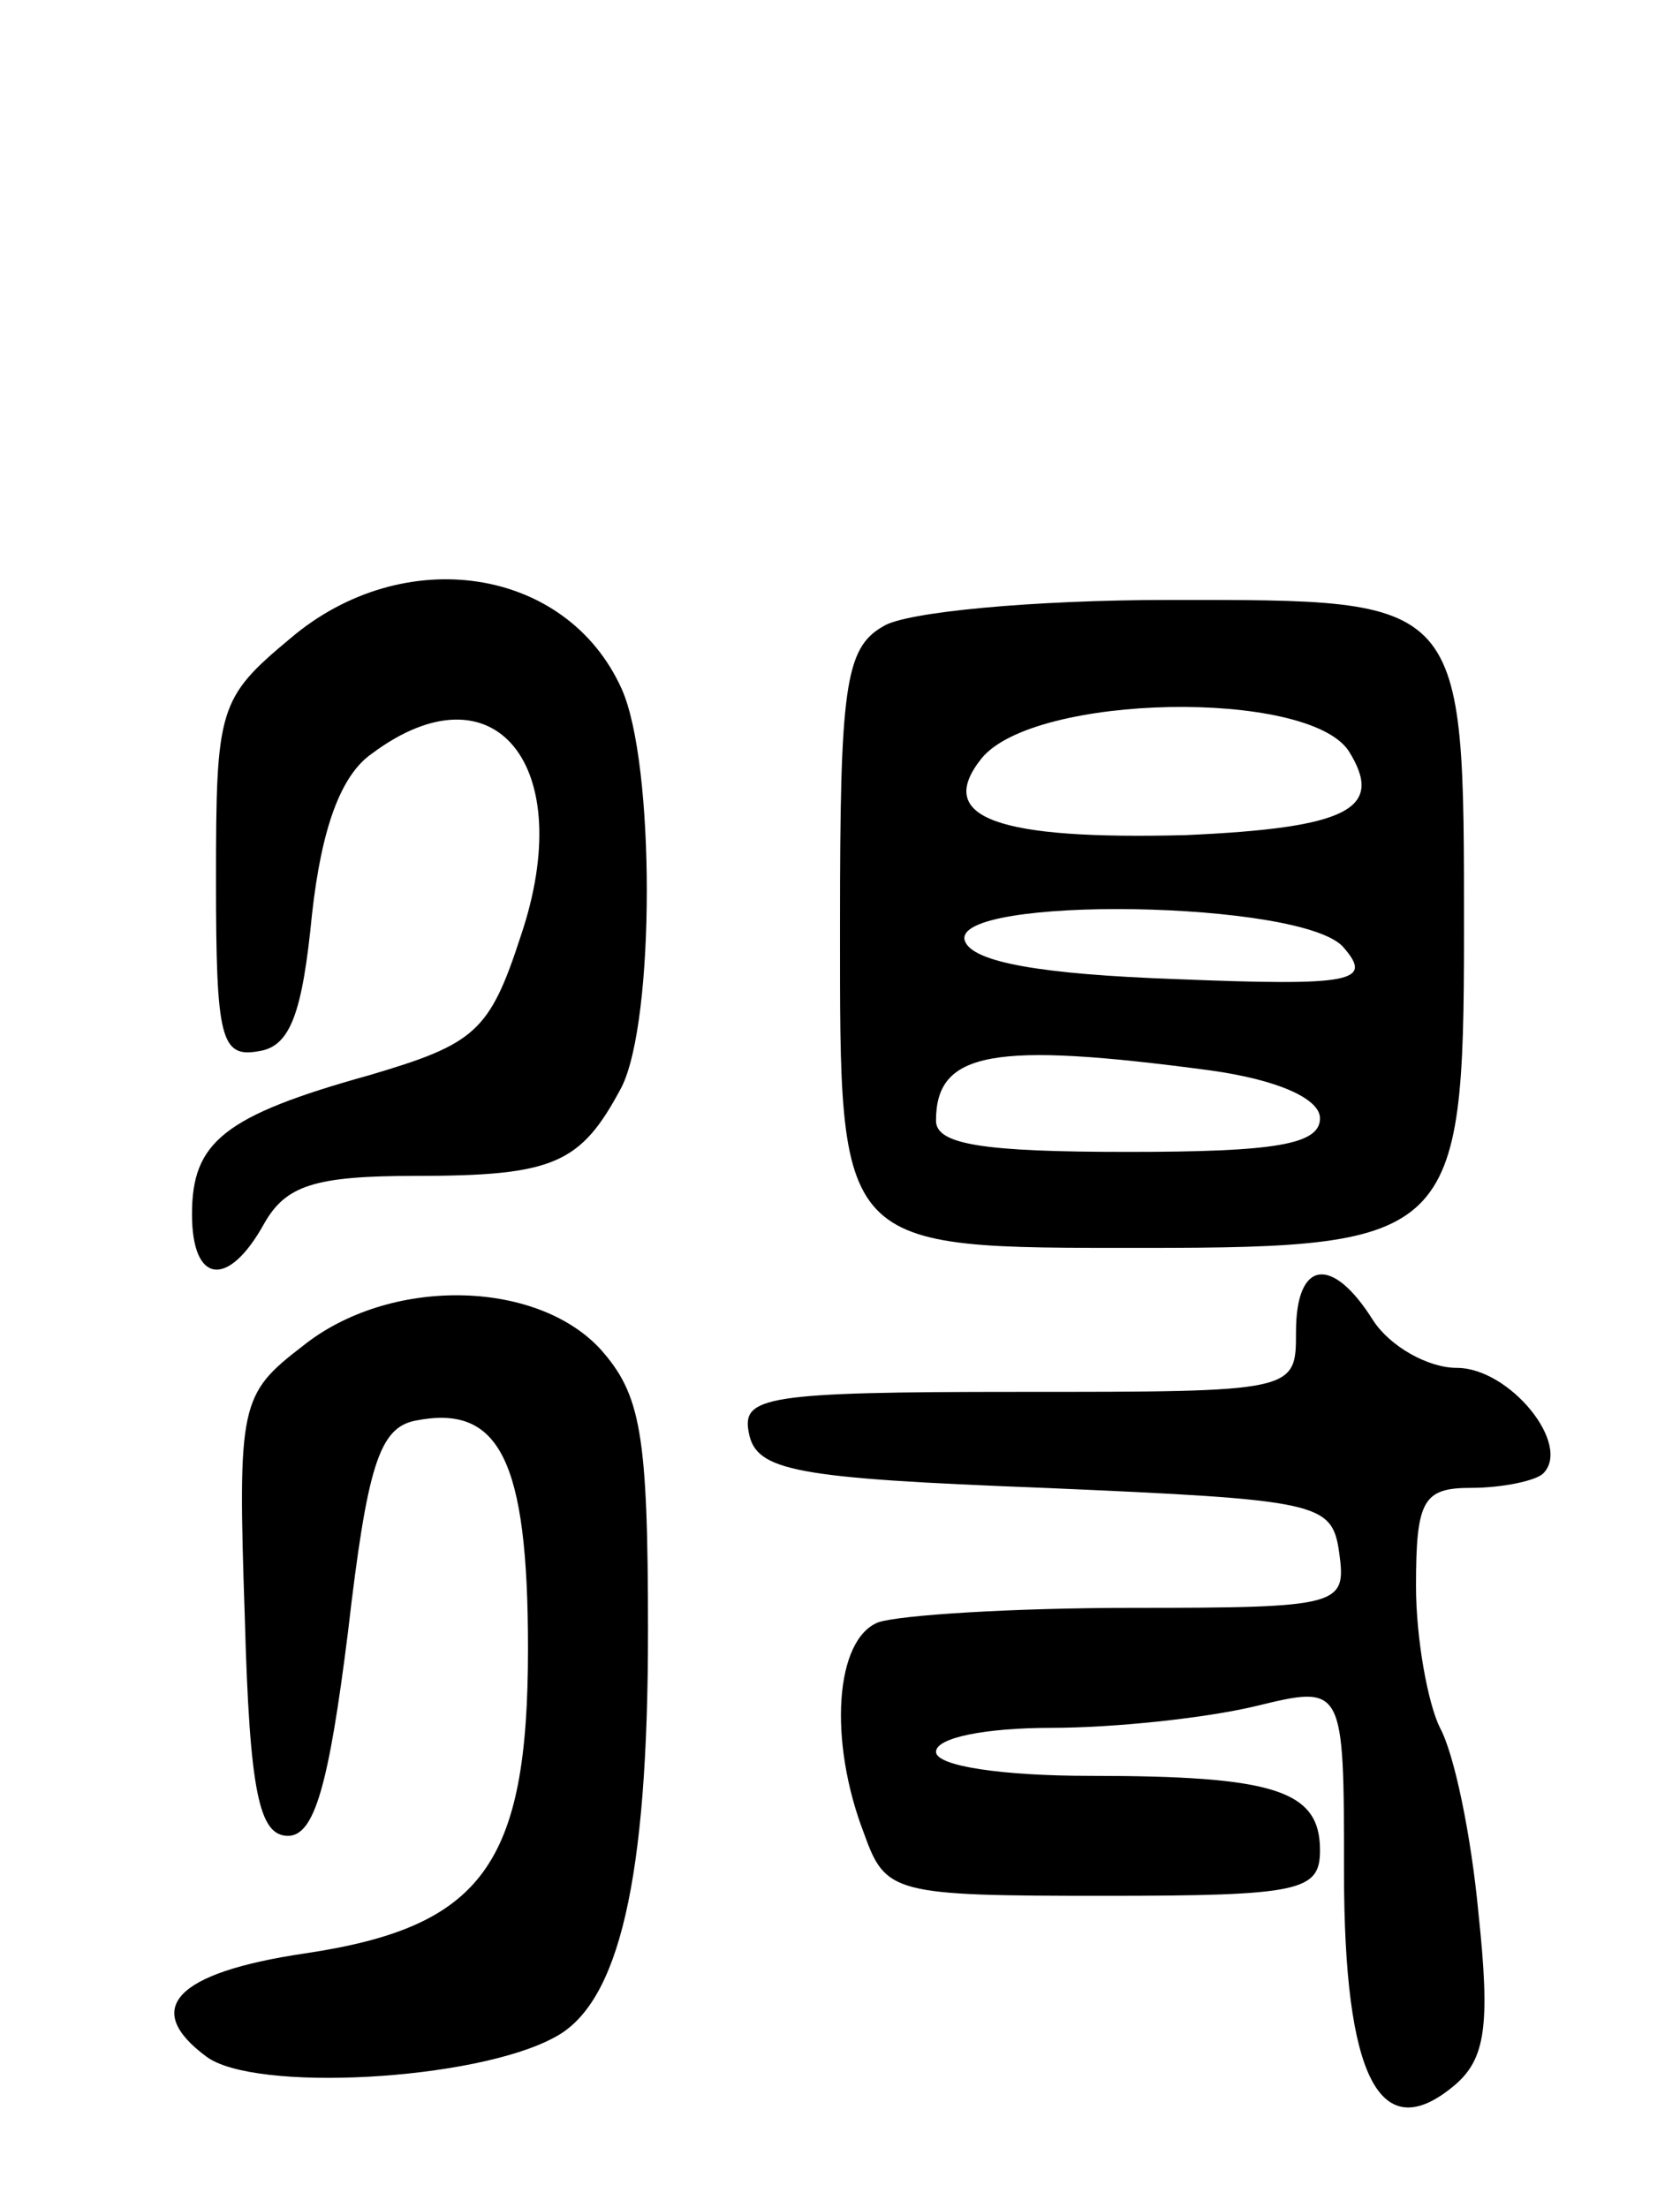 <svg version="1.0" xmlns="http://www.w3.org/2000/svg"
 width="70pt" height="92pt" viewBox="0 0 70 92"
 preserveAspectRatio="xMidYMid meet">
<g transform="translate(0,92) scale(0.1,-0.1)"
fill="#000000" stroke="none">
<path d="M121 654 c-30 -25 -31 -29 -31 -101 0 -66 2 -74 18 -71 13 2 18 16
22 57 4 36 12 58 25 67 51 38 86 -5 62 -76 -13 -40 -19 -45 -63 -58 -61 -17
-74 -28 -74 -58 0 -29 15 -31 30 -4 9 16 21 20 63 20 58 0 69 5 86 37 14 28
14 135 0 166 -23 51 -91 61 -138 21z"/>
<path d="M368 659 c-16 -9 -18 -26 -18 -124 0 -137 -2 -135 127 -135 128 0
133 5 133 131 0 141 1 139 -123 139 -56 0 -110 -5 -119 -11z m194 -52 c15 -24
0 -32 -68 -35 -78 -2 -105 7 -85 32 22 27 136 29 153 3z m-2 -82 c12 -14 4
-16 -70 -13 -56 2 -85 7 -88 16 -6 19 142 17 158 -3z m-56 -51 c29 -4 46 -12
46 -20 0 -11 -19 -14 -80 -14 -60 0 -80 3 -80 13 0 29 24 33 114 21z"/>
<path d="M540 365 c0 -25 0 -25 -116 -25 -105 0 -115 -2 -112 -17 3 -16 19
-19 123 -23 115 -5 120 -6 123 -27 3 -22 1 -23 -86 -23 -50 0 -97 -3 -106 -6
-18 -7 -21 -49 -6 -88 9 -25 12 -26 100 -26 82 0 90 2 90 19 0 25 -19 31 -96
31 -36 0 -64 4 -64 10 0 6 21 10 48 10 26 0 64 4 85 9 37 9 37 9 37 -69 0 -86
15 -115 46 -89 13 11 15 25 10 72 -3 32 -10 66 -16 77 -5 10 -10 37 -10 59 0
36 3 41 23 41 13 0 27 3 30 6 12 12 -14 44 -36 44 -12 0 -28 9 -35 20 -17 27
-32 25 -32 -5z"/>
<path d="M126 359 c-26 -20 -27 -24 -24 -113 2 -73 6 -91 18 -91 11 0 17 21
25 85 8 69 13 85 28 88 35 7 47 -16 47 -95 0 -90 -19 -116 -93 -127 -54 -8
-68 -23 -41 -43 20 -15 112 -10 145 8 27 14 39 66 39 169 0 83 -3 99 -20 118
-27 29 -88 30 -124 1z"/>
</g>
</svg>

